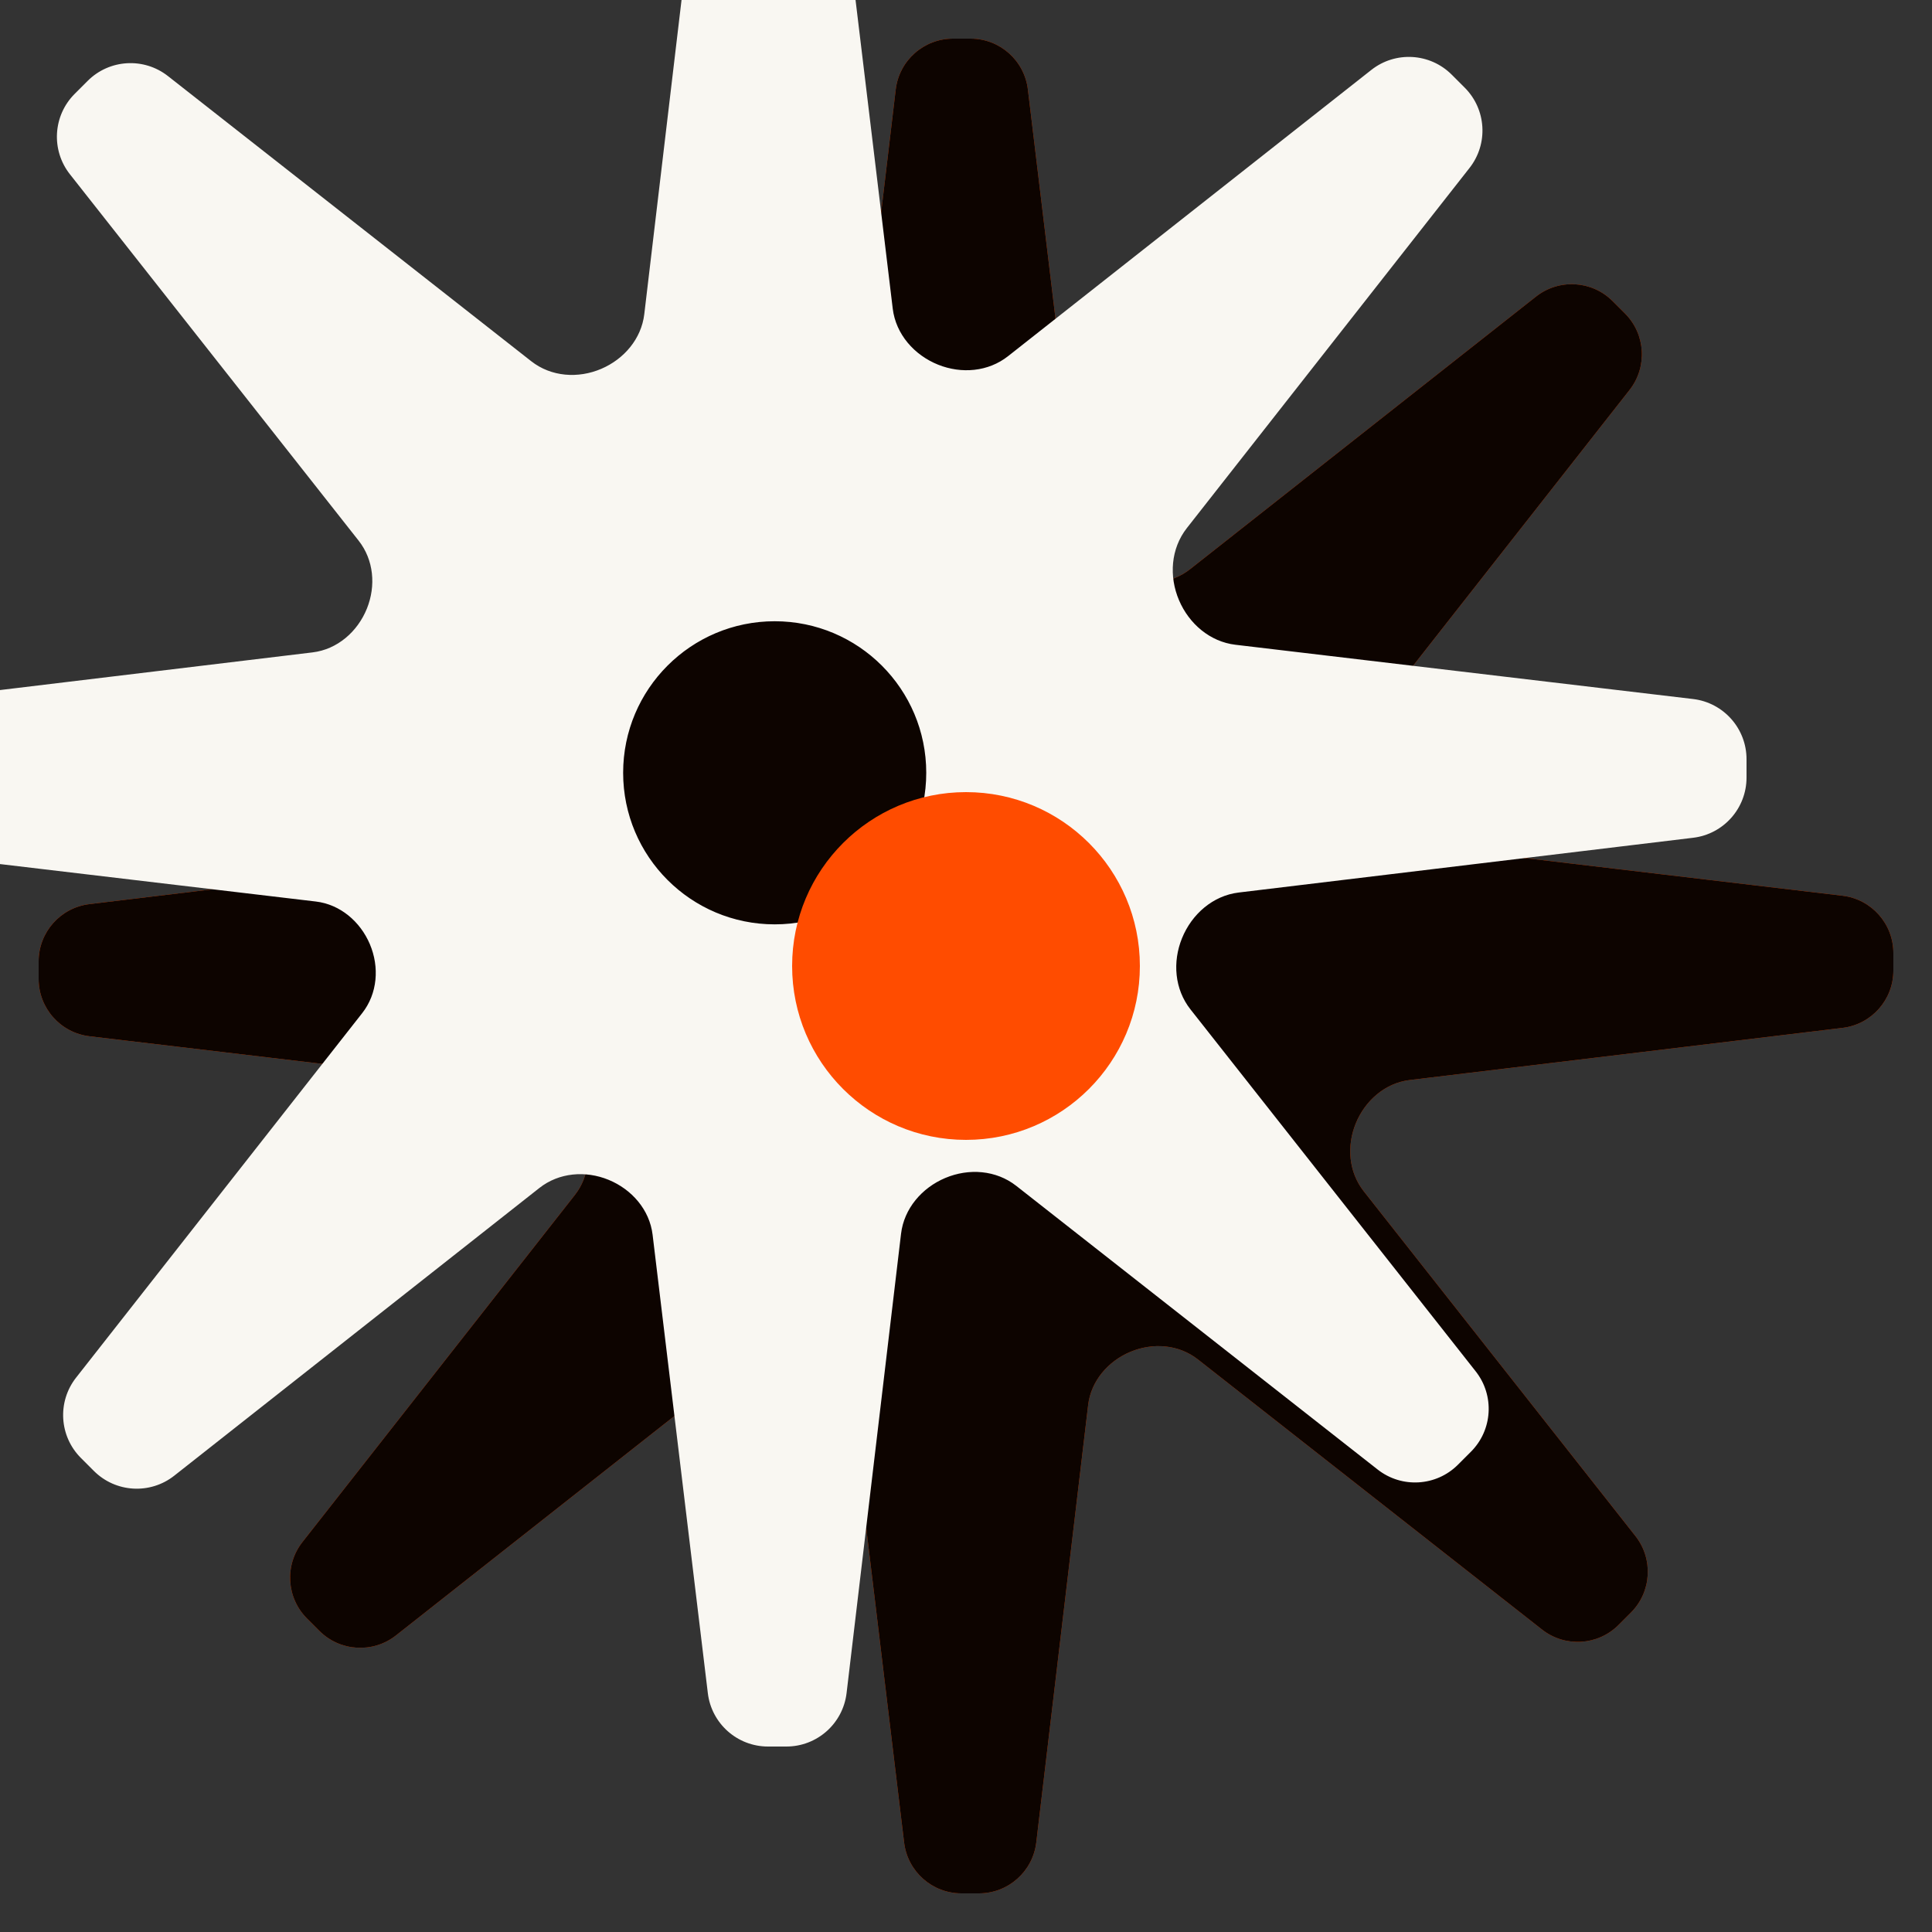<svg width="500" height="500" viewBox="0 0 500 500" fill="none" xmlns="http://www.w3.org/2000/svg">

<rect x="0" y="0" width="500" height="500" fill="#333333" stroke="none"/>

<style>
    @keyframes rotate {
        100% { transform: rotate(1turn); }
    }

    #p1, #p2, #p3 {
        animation: rotate 6s linear infinite;
        transform-box: fill-box;
        transform-origin: 50%;
    }

    #p2 {
        animation-duration: 7s;
    }

    #p3 {
        animation-duration: 8s;
    }

    #topCog {
        transform-origin: center;
        transform-box: fill-box;
        transform: scale(1.05);
    }

</style>

<path id="p2" fill-rule="evenodd" clip-rule="evenodd" d="M147.927 192.795C151.658 197.53 152.209 203.933 149.955 209.525C147.659 215.221 142.661 219.587 136.563 220.322L23.154 233.987C15.648 234.891 10 241.261 10 248.821V253.348C10 260.919 15.663 267.294 23.182 268.186L137.368 281.726C143.371 282.438 148.324 286.671 150.683 292.236C153.074 297.878 152.584 304.409 148.8 309.229L78.273 399.081C73.605 405.029 74.115 413.526 79.461 418.872L82.662 422.073C88.016 427.427 96.528 427.93 102.475 423.244L192.468 352.33C197.292 348.53 203.822 347.991 209.506 350.315C215.239 352.658 219.632 357.705 220.373 363.855L233.987 476.846C234.891 484.352 241.261 490 248.821 490H253.348C260.919 490 267.294 484.337 268.186 476.818L281.609 363.618C282.345 357.41 286.743 352.296 292.504 349.868C298.321 347.417 305.047 347.917 310.012 351.814L399.081 421.727C405.029 426.395 413.526 425.885 418.872 420.539L422.073 417.338C427.427 411.984 427.93 403.472 423.244 397.525L352.943 308.309C349.03 303.343 348.481 296.623 350.861 290.767C353.272 284.835 358.478 280.275 364.835 279.509L476.846 266.013C484.352 265.109 490 258.739 490 251.179V246.652C490 239.081 484.337 232.706 476.818 231.814L364.02 218.439C357.765 217.697 352.607 213.278 350.132 207.485C347.609 201.578 348.095 194.726 352.06 189.674L421.727 100.919C426.395 94.971 425.885 86.474 420.539 81.128L417.338 77.927C411.984 72.573 403.472 72.07 397.525 76.756L307.981 147.315C303.105 151.158 296.512 151.72 290.749 149.41C284.855 147.048 280.32 141.89 279.56 135.585L266.013 23.154C265.109 15.648 258.739 10 251.179 10H246.652C239.081 10 232.706 15.663 231.814 23.182L218.322 136.968C217.604 143.017 213.349 148.016 207.751 150.42C202.02 152.882 195.364 152.406 190.458 148.555L100.919 78.273C94.971 73.605 86.474 74.115 81.128 79.461L77.927 82.662C72.573 88.016 72.07 96.528 76.756 102.475L147.927 192.795ZM250.467 287.354C271.097 287.354 287.821 270.63 287.821 250C287.821 229.37 271.097 212.646 250.467 212.646C229.837 212.646 213.113 229.37 213.113 250C213.113 270.63 229.837 287.354 250.467 287.354Z" fill="#FF4C00"/>
<path id="p3" fill-rule="evenodd" clip-rule="evenodd" d="M147.927 192.795C151.658 197.53 152.209 203.933 149.955 209.525C147.659 215.221 142.661 219.587 136.563 220.322L23.154 233.987C15.648 234.891 10 241.261 10 248.821V253.348C10 260.919 15.663 267.294 23.182 268.186L137.368 281.726C143.371 282.438 148.324 286.671 150.683 292.236C153.074 297.878 152.584 304.409 148.8 309.229L78.273 399.081C73.605 405.029 74.115 413.526 79.461 418.872L82.662 422.073C88.016 427.427 96.528 427.93 102.475 423.244L192.468 352.33C197.292 348.53 203.822 347.991 209.506 350.315C215.239 352.658 219.632 357.705 220.373 363.855L233.987 476.846C234.891 484.352 241.261 490 248.821 490H253.348C260.919 490 267.294 484.337 268.186 476.818L281.609 363.618C282.345 357.41 286.743 352.296 292.504 349.868C298.321 347.417 305.047 347.917 310.012 351.814L399.081 421.727C405.029 426.395 413.526 425.885 418.872 420.539L422.073 417.338C427.427 411.984 427.93 403.472 423.244 397.525L352.943 308.309C349.03 303.343 348.481 296.623 350.861 290.767C353.272 284.835 358.478 280.275 364.835 279.509L476.846 266.013C484.352 265.109 490 258.739 490 251.179V246.652C490 239.081 484.337 232.706 476.818 231.814L364.02 218.439C357.765 217.697 352.607 213.278 350.132 207.485C347.609 201.578 348.095 194.726 352.06 189.674L421.727 100.919C426.395 94.971 425.885 86.474 420.539 81.128L417.338 77.927C411.984 72.573 403.472 72.07 397.525 76.756L307.981 147.315C303.105 151.158 296.512 151.72 290.749 149.41C284.855 147.048 280.32 141.89 279.56 135.585L266.013 23.154C265.109 15.648 258.739 10 251.179 10H246.652C239.081 10 232.706 15.663 231.814 23.182L218.322 136.968C217.604 143.017 213.349 148.016 207.751 150.42C202.02 152.882 195.364 152.406 190.458 148.555L100.919 78.273C94.971 73.605 86.474 74.115 81.128 79.461L77.927 82.662C72.573 88.016 72.07 96.528 76.756 102.475L147.927 192.795ZM250.467 287.354C271.097 287.354 287.821 270.63 287.821 250C287.821 229.37 271.097 212.646 250.467 212.646C229.837 212.646 213.113 229.37 213.113 250C213.113 270.63 229.837 287.354 250.467 287.354Z" fill="#0D0400"/>
<g id="topCog">
    <path id="p1" fill-rule="evenodd" clip-rule="evenodd" d="M147.927 192.795C151.658 197.53 152.209 203.933 149.955 209.525C147.659 215.221 142.661 219.587 136.563 220.322L23.154 233.987C15.648 234.891 10 241.261 10 248.821V253.348C10 260.919 15.663 267.294 23.182 268.186L137.368 281.726C143.371 282.438 148.324 286.671 150.683 292.236C153.074 297.878 152.584 304.409 148.8 309.229L78.273 399.081C73.605 405.029 74.115 413.526 79.461 418.872L82.662 422.073C88.016 427.427 96.528 427.93 102.475 423.244L192.468 352.33C197.292 348.53 203.822 347.991 209.506 350.315C215.239 352.658 219.632 357.705 220.373 363.855L233.987 476.846C234.891 484.352 241.261 490 248.821 490H253.348C260.919 490 267.294 484.337 268.186 476.818L281.609 363.618C282.345 357.41 286.743 352.296 292.504 349.868C298.321 347.417 305.047 347.917 310.012 351.814L399.081 421.727C405.029 426.395 413.526 425.885 418.872 420.539L422.073 417.338C427.427 411.984 427.93 403.472 423.244 397.525L352.943 308.309C349.03 303.343 348.481 296.623 350.861 290.767C353.272 284.835 358.478 280.275 364.835 279.509L476.846 266.013C484.352 265.109 490 258.739 490 251.179V246.652C490 239.081 484.337 232.706 476.818 231.814L364.02 218.439C357.765 217.697 352.607 213.278 350.132 207.485C347.609 201.578 348.095 194.726 352.06 189.674L421.727 100.919C426.395 94.971 425.885 86.474 420.539 81.128L417.338 77.927C411.984 72.573 403.472 72.07 397.525 76.756L307.981 147.315C303.105 151.158 296.512 151.72 290.749 149.41C284.855 147.048 280.32 141.89 279.56 135.585L266.013 23.154C265.109 15.648 258.739 10 251.179 10H246.652C239.081 10 232.706 15.663 231.814 23.182L218.322 136.968C217.604 143.017 213.349 148.016 207.751 150.42C202.02 152.882 195.364 152.406 190.458 148.555L100.919 78.273C94.971 73.605 86.474 74.115 81.128 79.461L77.927 82.662C72.573 88.016 72.07 96.528 76.756 102.475L147.927 192.795ZM250.467 287.354C271.097 287.354 287.821 270.63 287.821 250C287.821 229.37 271.097 212.646 250.467 212.646C229.837 212.646 213.113 229.37 213.113 250C213.113 270.63 229.837 287.354 250.467 287.354Z" fill="#F9F7F2"/>
</g>
<circle cx="250" cy="250" r="45" fill="#FF4C00"/>
</svg>
